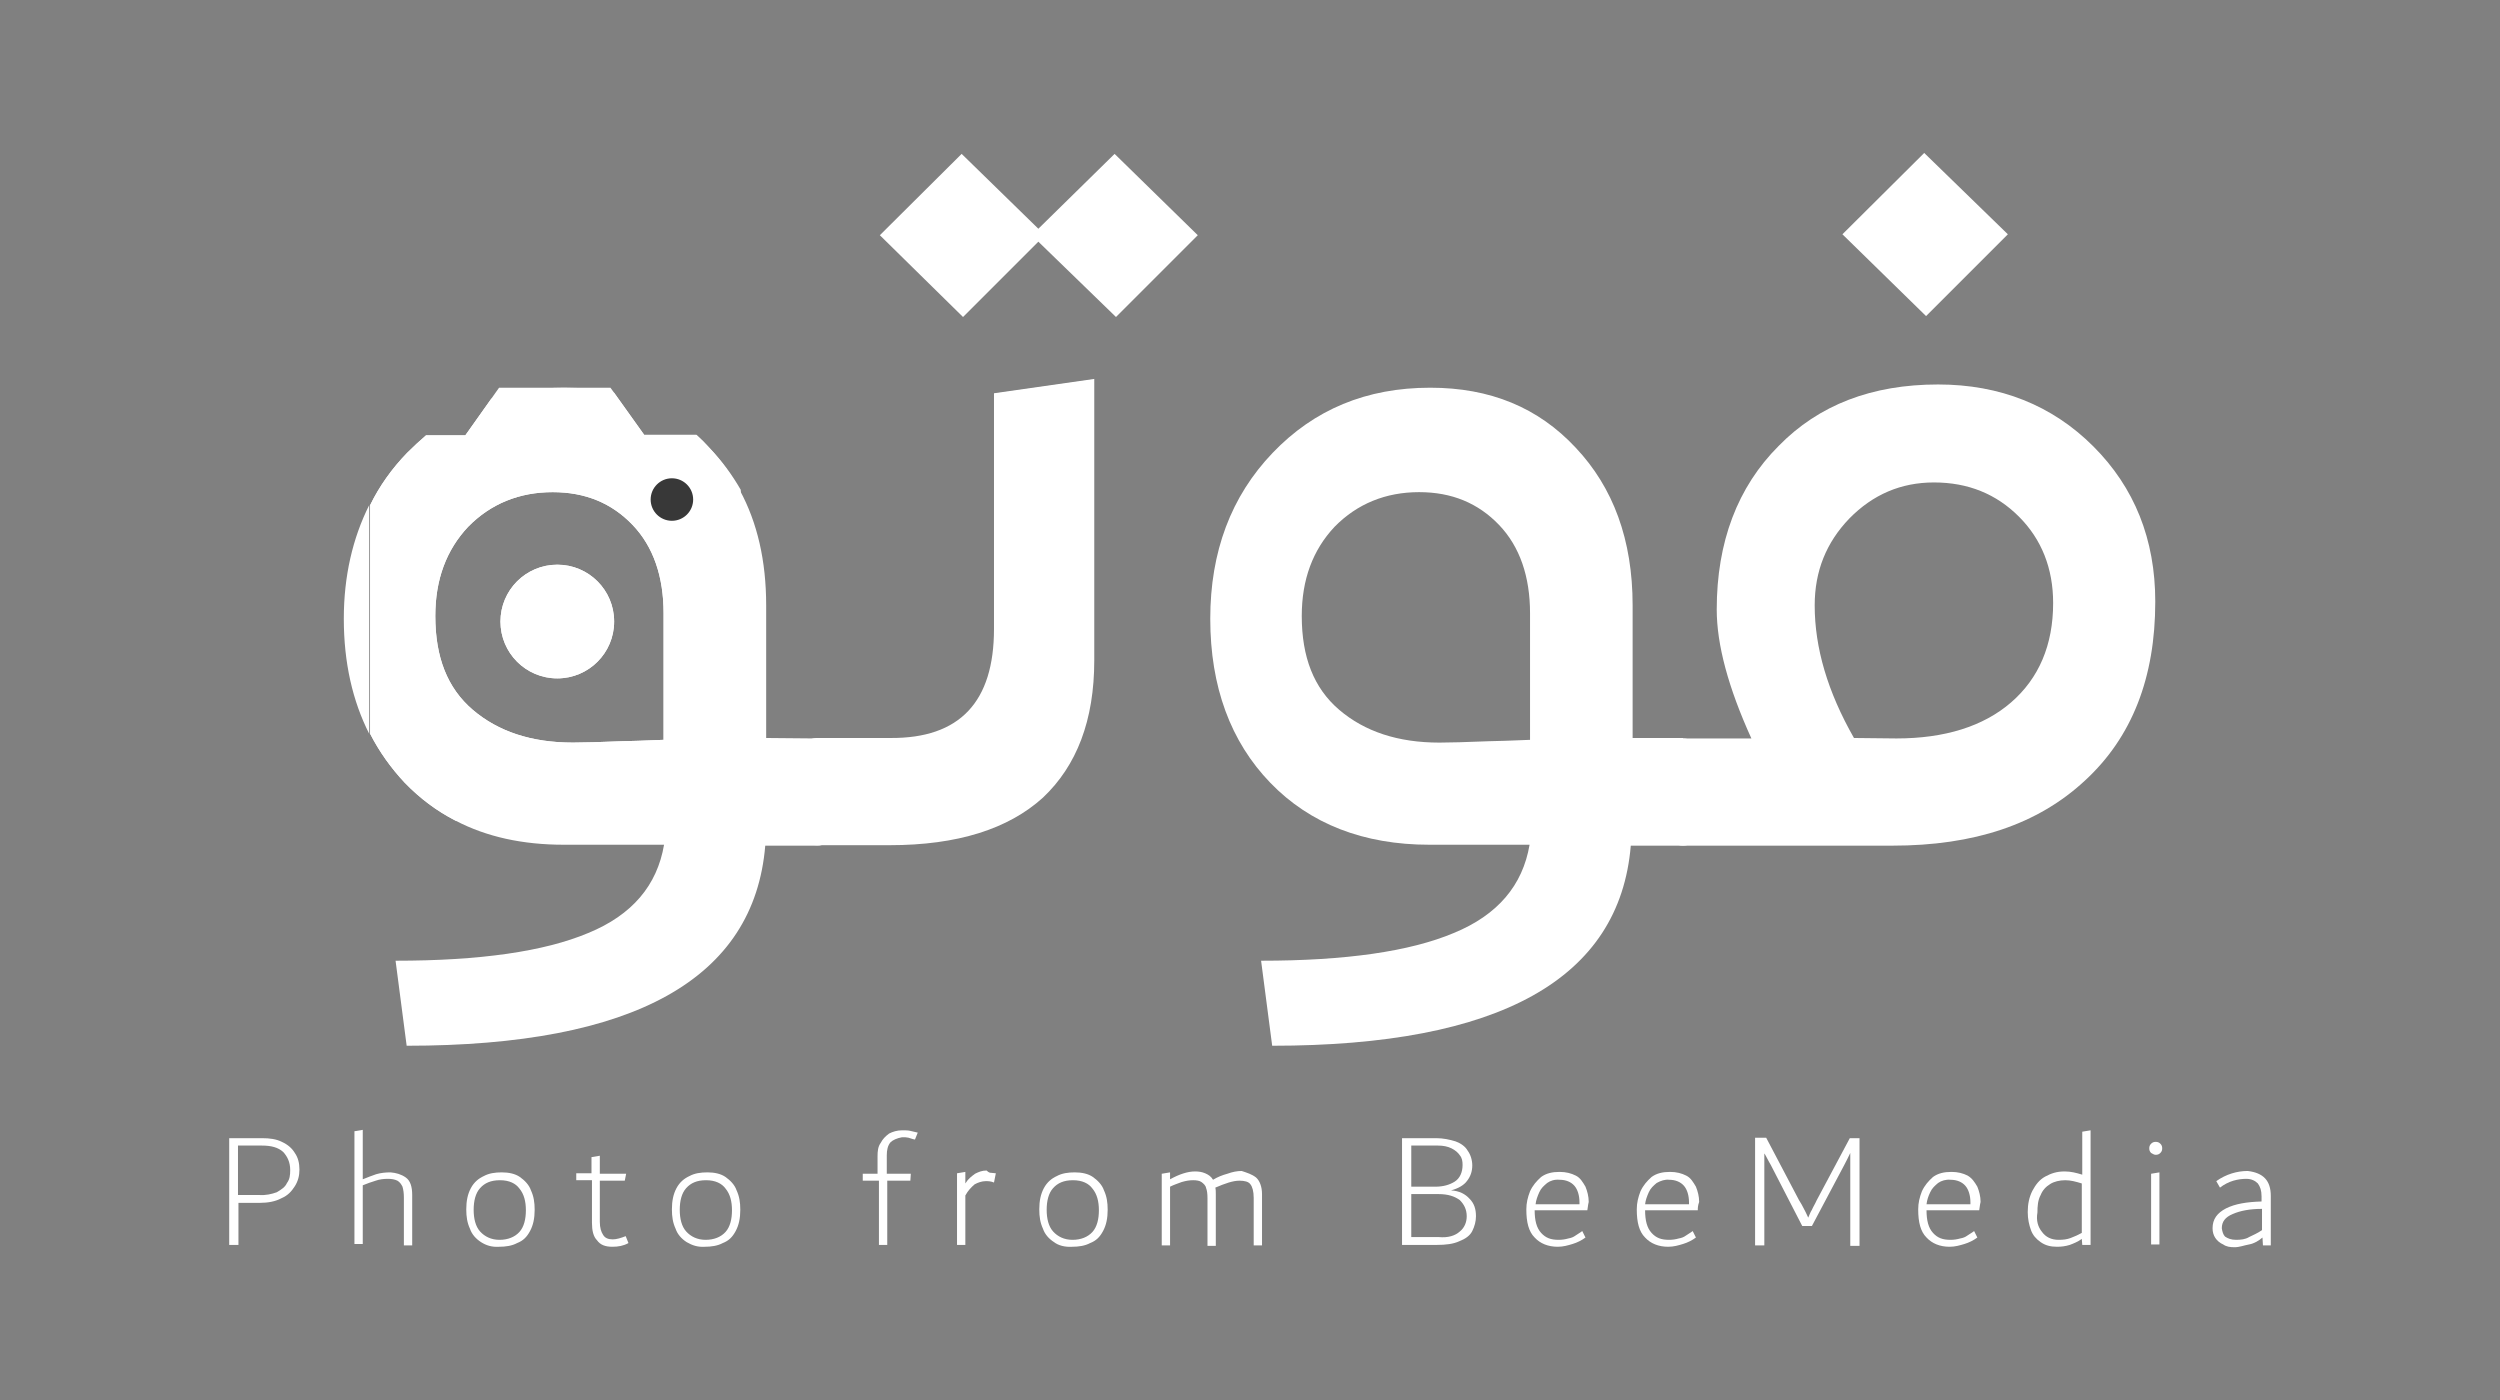 <?xml version="1.0" encoding="utf-8"?>
<!-- Generator: Adobe Illustrator 21.0.0, SVG Export Plug-In . SVG Version: 6.00 Build 0)  -->
<svg version="1.1" id="Layer_1" xmlns="http://www.w3.org/2000/svg" xmlns:xlink="http://www.w3.org/1999/xlink" x="0px" y="0px"
	 viewBox="0 0 541 303" style="enable-background:new 0 0 541 303;" xml:space="preserve">
<rect x="0" y="0" width="541" height="303" fill="#808080" stroke="none"/>
<style type="text/css">
	.st0{fill:#FFFFFF;}
	.st1{fill:#383838;}
</style>
<g>
	<g>
		<path class="st0" d="M61,247.1c1.3,0.6,2.2,1.4,2.8,2.4c0.7,1,1,2.2,1,3.6c0,1.3-0.3,2.5-1,3.6c-0.7,1.1-1.5,2-2.9,2.6
			c-1.3,0.7-2.9,1-4.7,1h-4.6v9.1h-2v-23.1h7.1C58.4,246.3,59.8,246.5,61,247.1z M59.9,258c1-0.6,1.8-1.1,2.2-2
			c0.6-0.8,0.7-1.7,0.7-2.8c0-1.7-0.6-2.9-1.5-3.9c-1.1-1-2.6-1.4-4.6-1.4h-5.2v10.7h4.6C57.5,258.7,58.8,258.4,59.9,258z"/>
		<path class="st0" d="M87.8,254.8c1,0.7,1.4,2,1.4,3.8v10.9h-1.8v-10.3c0-1-0.1-1.7-0.3-2.4c-0.3-0.6-0.6-1-1.1-1.3
			c-0.6-0.3-1.3-0.4-2.1-0.4s-1.8,0.1-2.6,0.4c-1,0.3-1.8,0.6-2.8,1v12.7h-1.8v-24.4l1.8-0.3v10.7c1-0.4,2-0.8,2.9-1.1
			c1-0.3,2.1-0.4,3.1-0.4C85.7,253.8,86.8,254.1,87.8,254.8z"/>
		<path class="st0" d="M104.1,268.8c-1.1-0.7-2-1.7-2.4-2.9c-0.6-1.3-0.8-2.6-0.8-4.2c0-1.8,0.3-3.3,1-4.6c0.7-1.3,1.7-2.1,2.8-2.6
			c1.1-0.6,2.4-0.8,3.9-0.8s2.9,0.3,3.9,1s2,1.7,2.4,2.9c0.6,1.3,0.8,2.6,0.8,4.2c0,1.8-0.3,3.3-1,4.6c-0.7,1.3-1.5,2.1-2.8,2.6
			c-1.1,0.6-2.5,0.8-3.9,0.8C106.4,269.9,105.2,269.5,104.1,268.8z M112.4,266.6c1-1.1,1.4-2.8,1.4-4.7s-0.4-3.5-1.4-4.7
			c-0.8-1.1-2.2-1.8-4.2-1.8s-3.3,0.6-4.3,1.7s-1.4,2.8-1.4,4.7s0.4,3.6,1.4,4.7s2.4,1.8,4.2,1.8S111.4,267.7,112.4,266.6z"/>
		<path class="st0" d="M136,269c-1.1,0.6-2.2,0.8-3.5,0.8c-1.5,0-2.6-0.4-3.3-1.4c-0.8-0.8-1.1-2.1-1.1-3.8v-9.2h-3.4v-1.5h3.3v-3.5
			l1.8-0.3v3.9h5.7l-0.3,1.5h-5.4v8.9c0,1.3,0.3,2.2,0.7,2.8c0.4,0.7,1.1,1,2.1,1c0.8,0,1.8-0.3,2.8-0.7L136,269z"/>
		<path class="st0" d="M148.6,268.8c-1.1-0.7-2-1.7-2.4-2.9c-0.6-1.3-0.8-2.6-0.8-4.2c0-1.8,0.3-3.3,1-4.6c0.7-1.3,1.7-2.1,2.8-2.6
			c1.1-0.6,2.4-0.8,3.9-0.8s2.9,0.3,3.9,1s2,1.7,2.4,2.9c0.6,1.3,0.8,2.6,0.8,4.2c0,1.8-0.3,3.3-1,4.6c-0.7,1.3-1.5,2.1-2.8,2.6
			c-1.1,0.6-2.5,0.8-3.9,0.8C151,269.9,149.8,269.5,148.6,268.8z M157,266.6c1-1.1,1.4-2.8,1.4-4.7s-0.4-3.5-1.4-4.7
			c-0.8-1.1-2.2-1.8-4.2-1.8s-3.3,0.6-4.3,1.7s-1.4,2.8-1.4,4.7s0.4,3.6,1.4,4.7s2.4,1.8,4.2,1.8S156,267.7,157,266.6z"/>
		<path class="st0" d="M192.7,247.2c-0.6,0.7-0.8,1.7-0.8,2.8v4h5.2l-0.1,1.5h-5v13.9h-1.8v-13.9h-3.5V254h3.2v-3.8
			c0-1.1,0.1-2.1,0.7-2.9c0.4-0.8,1-1.4,1.8-2c0.8-0.4,1.7-0.7,2.8-0.7c0.6,0,1.3,0,1.7,0.1c0.6,0.1,1.1,0.3,1.7,0.4l-0.6,1.5
			c-0.6-0.1-1-0.3-1.4-0.4s-0.8-0.1-1.4-0.1C194.1,246.3,193.2,246.7,192.7,247.2z"/>
		<path class="st0" d="M214.5,253.8c0.3,0,0.7,0.1,1,0.1l-0.4,2c-0.7-0.3-1.3-0.3-1.8-0.3c-0.8,0-1.7,0.3-2.4,0.7
			c-0.7,0.6-1.4,1.3-2,2.4v10.7h-1.8v-15.5l1.8-0.3v2.5c0.6-1,1.3-1.5,2.1-2.1c0.8-0.4,1.5-0.7,2.5-0.7
			C214,253.8,214.3,253.8,214.5,253.8z"/>
		<path class="st0" d="M228.1,268.8c-1.1-0.7-2-1.7-2.4-2.9c-0.6-1.3-0.8-2.6-0.8-4.2c0-1.8,0.3-3.3,1-4.6c0.7-1.3,1.7-2.1,2.8-2.6
			c1.1-0.6,2.4-0.8,3.9-0.8s2.9,0.3,3.9,1s2,1.7,2.4,2.9c0.6,1.3,0.8,2.6,0.8,4.2c0,1.8-0.3,3.3-1,4.6c-0.7,1.3-1.5,2.1-2.8,2.6
			c-1.1,0.6-2.5,0.8-3.9,0.8C230.4,269.9,229,269.5,228.1,268.8z M236.4,266.6c1-1.1,1.4-2.8,1.4-4.7s-0.4-3.5-1.4-4.7
			c-0.8-1.1-2.2-1.8-4.2-1.8s-3.3,0.6-4.3,1.7s-1.4,2.8-1.4,4.7s0.4,3.6,1.4,4.7s2.4,1.8,4.2,1.8S235.4,267.7,236.4,266.6z"/>
		<path class="st0" d="M271.8,254.8c0.8,0.7,1.3,2,1.3,3.6v11.1h-1.8v-10.3c0-1.4-0.3-2.4-0.7-2.9c-0.4-0.6-1.3-0.8-2.4-0.8
			c-1.4,0-3.1,0.6-5.2,1.5c0.1,0.4,0.1,1,0.1,1.5v11.1h-1.8v-10.3c0-1-0.1-1.7-0.3-2.2c-0.1-0.6-0.6-1-1-1.3s-1.1-0.4-1.8-0.4
			c-0.7,0-1.5,0.1-2.5,0.4c-0.8,0.3-1.7,0.6-2.5,1v12.7h-1.8V254l1.8-0.3v1.5c2-1.1,3.8-1.7,5.4-1.7c0.8,0,1.5,0.1,2.2,0.4
			s1.3,0.7,1.7,1.4c1-0.6,2-1,3.1-1.3c1.1-0.4,2.1-0.6,3.1-0.6C269.9,253.8,270.9,254.1,271.8,254.8z"/>
		<path class="st0" d="M318,259.4c1,1,1.4,2.2,1.4,3.8c0,1.1-0.3,2.2-0.8,3.2s-1.5,1.7-2.8,2.2c-1.3,0.6-2.9,0.8-4.9,0.8h-7.5v-23.1
			h7.4c1.5,0,2.9,0.3,4.2,0.7c1.1,0.4,2.1,1.1,2.6,2c0.6,0.8,1,2,1,3.2c0,1.3-0.4,2.4-1.1,3.3c-0.7,1-2,1.7-3.5,2.1
			C315.8,257.7,317.1,258.4,318,259.4z M305.4,247.9v8.9h5.2c1.7,0,3.1-0.4,4.2-1.1s1.7-2,1.7-3.6c0-0.8-0.1-1.5-0.6-2.1
			c-0.4-0.6-1-1.1-1.8-1.5s-1.8-0.6-2.9-0.6L305.4,247.9L305.4,247.9z M315.9,266.5c1-0.8,1.5-2,1.5-3.3c0-1.5-0.6-2.6-1.5-3.5
			c-1.1-0.8-2.5-1.3-4.6-1.3h-5.9v9.3h5.9C313.4,267.9,314.9,267.4,315.9,266.5z"/>
		<path class="st0" d="M343.5,261.9h-11.4c0,2.2,0.4,3.8,1.4,4.9s2.1,1.5,3.8,1.5c0.7,0,1.4-0.1,2.1-0.3c0.6-0.1,1.1-0.3,1.5-0.6
			c0.4-0.3,1-0.6,1.5-1l0.7,1.4c-0.8,0.6-1.8,1.1-2.8,1.4s-2,0.6-3.2,0.6c-2.1,0-3.8-0.7-5-2c-1.3-1.3-1.8-3.3-1.8-6.1
			c0-1.4,0.3-2.6,0.8-3.9c0.6-1.3,1.4-2.2,2.4-3.1c1.1-0.8,2.4-1.1,4-1.1c1.4,0,2.5,0.3,3.5,0.8s1.5,1.4,2.1,2.4
			c0.4,1,0.7,2.1,0.7,3.3C343.6,260.9,343.6,261.5,343.5,261.9z M334.8,256c-0.7,0.6-1.3,1.1-1.7,2s-0.7,1.7-0.8,2.6h9.5v-0.4
			c0-1.5-0.4-2.8-1.1-3.6c-0.7-0.8-1.8-1.3-3.2-1.3C336.4,255.2,335.5,255.5,334.8,256z"/>
		<path class="st0" d="M367.4,261.9H356c0,2.2,0.4,3.8,1.4,4.9s2.1,1.5,3.8,1.5c0.7,0,1.4-0.1,2.1-0.3c0.6-0.1,1.1-0.3,1.5-0.6
			c0.4-0.3,1-0.6,1.5-1l0.7,1.4c-0.8,0.6-1.8,1.1-2.8,1.4s-2,0.6-3.2,0.6c-2.1,0-3.8-0.7-5-2c-1.3-1.3-1.8-3.3-1.8-6.1
			c0-1.4,0.3-2.6,0.8-3.9c0.6-1.3,1.4-2.2,2.4-3.1c1.1-0.8,2.4-1.1,4-1.1c1.4,0,2.5,0.3,3.5,0.8s1.5,1.4,2.1,2.4
			c0.4,1,0.7,2.1,0.7,3.3C367.4,260.9,367.4,261.5,367.4,261.9z M358.5,256c-0.7,0.6-1.3,1.1-1.7,2s-0.7,1.7-0.8,2.6h9.5v-0.4
			c0-1.5-0.4-2.8-1.1-3.6c-0.7-0.8-1.8-1.3-3.2-1.3C360.3,255.2,359.4,255.5,358.5,256z"/>
		<path class="st0" d="M402.4,246.3v23.3h-2v-20.1c-0.4,0.8-0.8,1.7-1.3,2.6l-7,13.2H390l-6.8-13.2l-0.4-0.7c-0.4-0.7-0.7-1.4-1-1.8
			v19.9h-2v-23.3h2.4l7.1,13.5l0.6,1c0.7,1.3,1.1,2.1,1.4,2.8c0.3-0.6,0.4-1.1,0.8-1.7c0.3-0.7,0.7-1.3,1-2l7.2-13.5L402.4,246.3
			L402.4,246.3L402.4,246.3z"/>
		<path class="st0" d="M428.3,261.9h-11.4c0,2.2,0.4,3.8,1.4,4.9s2.1,1.5,3.8,1.5c0.7,0,1.4-0.1,2.1-0.3c0.6-0.1,1.1-0.3,1.5-0.6
			c0.4-0.3,1-0.6,1.5-1l0.7,1.4c-0.8,0.6-1.8,1.1-2.8,1.4s-2,0.6-3.2,0.6c-2.1,0-3.8-0.7-5-2c-1.3-1.3-1.8-3.3-1.8-6.1
			c0-1.4,0.3-2.6,0.8-3.9c0.6-1.3,1.4-2.2,2.4-3.1c1.1-0.8,2.4-1.1,4-1.1c1.4,0,2.5,0.3,3.5,0.8c1,0.6,1.5,1.4,2.1,2.4
			c0.4,1,0.7,2.1,0.7,3.3C428.4,260.9,428.4,261.5,428.3,261.9z M419.4,256c-0.7,0.6-1.3,1.1-1.7,2c-0.4,0.8-0.7,1.7-0.8,2.6h9.5
			v-0.4c0-1.5-0.4-2.8-1.1-3.6c-0.7-0.8-1.8-1.3-3.2-1.3C421.1,255.2,420.1,255.5,419.4,256z"/>
		<path class="st0" d="M452.4,244.6v24.8h-1.8l-0.1-1.3c-0.8,0.6-1.8,1-2.6,1.3c-1,0.3-1.8,0.4-2.8,0.4c-1.4,0-2.5-0.3-3.5-1
			s-1.7-1.5-2.1-2.6s-0.7-2.4-0.7-3.9c0-1.7,0.3-3.2,1-4.6c0.7-1.3,1.5-2.4,2.8-3.1s2.5-1.1,4.2-1.1c1.3,0,2.5,0.3,3.8,0.7v-9.3
			L452.4,244.6z M441.9,266.6c0.8,1.1,2,1.7,3.6,1.7c1,0,1.8-0.1,2.6-0.4c0.8-0.3,1.7-0.7,2.4-1.1v-10.7c-1.3-0.4-2.4-0.7-3.6-0.7
			s-2.4,0.3-3.2,0.8c-1,0.6-1.7,1.4-2.1,2.4c-0.6,1.1-0.7,2.4-0.7,3.8C440.6,264.1,441,265.5,441.9,266.6z"/>
		<path class="st0" d="M465.5,249.5c-0.3-0.3-0.4-0.6-0.4-1s0.1-0.7,0.4-1s0.6-0.4,1-0.4s0.7,0.1,1,0.4s0.4,0.6,0.4,1
			s-0.1,0.7-0.4,1s-0.6,0.4-1,0.4C466.1,249.9,465.9,249.7,465.5,249.5z M465.5,269.5V254l1.8-0.3v15.6h-1.8V269.5z"/>
		<path class="st0" d="M491.4,258.8v10.7h-1.7l-0.1-1.7c-0.8,0.7-1.8,1.3-2.9,1.5s-2.1,0.6-3.1,0.6s-1.8-0.1-2.5-0.6
			c-0.7-0.3-1.3-0.8-1.7-1.4s-0.6-1.3-0.6-2.1c0-2,1-3.3,2.9-4.3c2-1,4.5-1.4,7.7-1.5v-1.1c0-1.3-0.3-2.1-0.8-2.8
			c-0.6-0.6-1.4-1-2.5-1c-0.8,0-1.8,0.1-2.8,0.4s-2,0.8-2.9,1.5l-0.8-1.4c2.1-1.5,4.5-2.2,6.8-2.2
			C489.8,253.8,491.4,255.5,491.4,258.8z M481.5,267.6c0.6,0.4,1.3,0.7,2.4,0.7c1,0,2-0.1,2.8-0.6c0.8-0.4,1.8-0.8,2.8-1.5v-4.6
			c-2.6,0-4.7,0.4-6.3,1.1c-1.7,0.7-2.4,1.7-2.4,3.1C480.9,266.5,481.1,267.2,481.5,267.6z"/>
	</g>
	<g>
		<path class="st0" d="M176.7,159.8L176.7,159.8l-10.9-0.1V131c0-9.6-1.9-17.9-5.7-24.9c-1.8-3.3-4-6.4-6.6-9.2
			c-0.9-1-1.8-1.9-2.8-2.8h-11.3l-6.5-9.1c-3.4-0.8-7-1.1-10.8-1.1c-5.7,0-11,0.8-15.8,2.4l-5.6,7.9h-8.5c-1.4,1.2-2.8,2.5-4.1,3.8
			c-3.3,3.4-6,7.2-8,11.3v49.5c2,3.9,4.5,7.4,7.5,10.6c3.3,3.4,6.9,6.1,11,8.2c6.7,3.5,14.5,5.2,23.4,5.2h21.7
			c-1.5,8.8-6.9,15.2-16.4,19.1c-9.5,4-23.4,6-41.7,6l2.4,18.4c49.3,0,75.2-14.5,77.6-43.3h11.3c0.3,0,0.5,0,0.8-0.1
			c0.8-0.2,1.2-0.8,1.2-1.9v-19.4C178.7,160.4,178.1,159.8,176.7,159.8z M94.2,133.3c0-7.9,2.4-14.3,7.1-19.3
			c4.9-5,11.1-7.5,18.3-7.5c7.1,0,12.8,2.4,17.3,7.1c4.5,4.7,6.7,11.2,6.7,19.1v27.4c-0.8,0-3.9,0.2-8.9,0.3
			c-5,0.2-8.6,0.3-10.7,0.3c-9,0-16.2-2.4-21.7-7.1C96.8,148.9,94.2,142.2,94.2,133.3z"/>
		<path class="st0" d="M79.9,109.3v49.5c-3.6-7.1-5.5-15.4-5.5-24.9C74.4,124.7,76.3,116.5,79.9,109.3z"/>
		<path class="st0" d="M215.1,136.1v-51l21.7-3.1v60.9c0,13-3.8,22.8-11.1,29.7c-7.5,6.8-18.5,10.3-33.2,10.3h-15.8
			c-1.4,0-2-0.7-2-2l0.1-19.4c0-1.3,0.7-1.8,2-1.8h15.9C207.7,159.8,215.1,151.9,215.1,136.1z M241.2,33.3l18,17.6l-17.7,17.7
			l-16.8-16.3l-16.3,16.3l-18-17.7l17.7-17.6l16.6,16.2L241.2,33.3z"/>
		<path class="st0" d="M364.2,159.8c1.4,0,2,0.6,2,1.8V181c0,1.4-0.7,2-2,2h-11.3c-2.4,28.8-28.3,43.3-77.6,43.3l-2.4-18.4
			c18.3,0,32.2-2,41.7-6c9.5-3.9,14.9-10.3,16.4-19.1h-21.7c-14.2,0-25.8-4.5-34.4-13.4s-13-20.8-13-35.5c0-14.5,4.5-26.5,13.5-35.9
			s20.3-14.1,34.1-14.1c13,0,23.4,4.3,31.5,13c8.1,8.6,12.3,19.9,12.3,34.1v28.7h10.9V159.8z M281.7,133.3c0,8.9,2.6,15.6,8.1,20.3
			s12.7,7.1,21.7,7.1c2.1,0,5.7-0.1,10.7-0.3c5-0.1,8.1-0.3,8.9-0.3v-27.4c0-7.9-2.2-14.4-6.7-19.1c-4.5-4.7-10.2-7.1-17.3-7.1
			c-7.2,0-13.4,2.5-18.3,7.5C284.1,119,281.7,125.4,281.7,133.3z"/>
		<path class="st0" d="M419.4,83.2c13.4,0,24.7,4.5,33.6,13.4s13.4,20.1,13.4,33.6c0,16.4-5,29.3-15.2,38.7
			c-10.2,9.5-24,14.1-41.7,14.1h-45.3c-1.4,0-2-0.7-2-2v-19.4c0-1.3,0.7-1.8,2-1.8H379c-5-11-7.5-20.3-7.5-27.9
			c0-14.6,4.5-26.5,13.4-35.4C393.6,87.6,405.1,83.2,419.4,83.2z M410.4,159.8c10.4,0,18.8-2.6,24.8-7.8s9.1-12.4,9.1-21.5
			c0-7.5-2.5-13.8-7.4-18.7c-4.9-4.9-11-7.4-18.4-7.4c-7.1,0-13.2,2.6-18.3,7.8c-5,5.2-7.5,11.4-7.5,18.8c0,9.2,2.8,18.7,8.5,28.7
			L410.4,159.8L410.4,159.8z M434.5,50.7l-17.7,17.7l-18.1-17.7l17.7-17.6L434.5,50.7z"/>
	</g>
	<path class="st0" d="M132.9,134.5c0,6.8-5.5,12.3-12.3,12.3c-6.8,0-12.3-5.5-12.3-12.3s5.5-12.3,12.3-12.3
		C127.4,122.2,132.9,127.7,132.9,134.5z"/>
	<path class="st0" d="M120.6,122.2c-6.8,0-12.3,5.5-12.3,12.3s5.5,12.3,12.3,12.3c6.8,0,12.3-5.5,12.3-12.3S127.4,122.2,120.6,122.2
		z M120.6,122.2c-6.8,0-12.3,5.5-12.3,12.3s5.5,12.3,12.3,12.3c6.8,0,12.3-5.5,12.3-12.3S127.4,122.2,120.6,122.2z M120.6,122.2
		c-6.8,0-12.3,5.5-12.3,12.3s5.5,12.3,12.3,12.3c6.8,0,12.3-5.5,12.3-12.3S127.4,122.2,120.6,122.2z M120.6,122.2
		c-6.8,0-12.3,5.5-12.3,12.3s5.5,12.3,12.3,12.3c6.8,0,12.3-5.5,12.3-12.3S127.4,122.2,120.6,122.2z M120.6,122.2
		c-6.8,0-12.3,5.5-12.3,12.3s5.5,12.3,12.3,12.3c6.8,0,12.3-5.5,12.3-12.3S127.4,122.2,120.6,122.2z M120.6,122.2
		c-6.8,0-12.3,5.5-12.3,12.3s5.5,12.3,12.3,12.3c6.8,0,12.3-5.5,12.3-12.3S127.4,122.2,120.6,122.2z M120.6,122.2
		c-6.8,0-12.3,5.5-12.3,12.3s5.5,12.3,12.3,12.3c6.8,0,12.3-5.5,12.3-12.3S127.4,122.2,120.6,122.2z M120.6,122.2
		c-6.8,0-12.3,5.5-12.3,12.3s5.5,12.3,12.3,12.3c6.8,0,12.3-5.5,12.3-12.3S127.4,122.2,120.6,122.2z M153.5,96.9
		c-0.9-1-1.8-1.9-2.8-2.8h-11.3l-6.5-9.1l-0.8-1.1H108l-1.7,2.4l-5.6,7.9h-8.5c-1.4,1.2-2.8,2.5-4.1,3.8c-3.3,3.4-6,7.2-8,11.3v49.5
		c2,3.9,4.5,7.4,7.5,10.6c3.3,3.4,6.9,6.1,11,8.2h53.8c4.3,0,7.9-4.9,7.9-10.5v-61.1C158.4,102.7,156.2,99.7,153.5,96.9z
		 M143.6,160.1c-0.8,0-3.9,0.2-8.9,0.3c-5,0.2-8.6,0.3-10.7,0.3c-9,0-16.2-2.4-21.7-7.1c-5.5-4.7-8.1-11.4-8.1-20.3
		c0-7.9,2.4-14.3,7.1-19.3c4.9-5,11.1-7.5,18.3-7.5c7.1,0,12.8,2.4,17.3,7.1c4.5,4.7,6.7,11.2,6.7,19.1V160.1z M120.6,122.2
		c-6.8,0-12.3,5.5-12.3,12.3s5.5,12.3,12.3,12.3c6.8,0,12.3-5.5,12.3-12.3S127.4,122.2,120.6,122.2z M120.6,122.2
		c-6.8,0-12.3,5.5-12.3,12.3s5.5,12.3,12.3,12.3c6.8,0,12.3-5.5,12.3-12.3S127.4,122.2,120.6,122.2z M120.6,122.2
		c-6.8,0-12.3,5.5-12.3,12.3s5.5,12.3,12.3,12.3c6.8,0,12.3-5.5,12.3-12.3S127.4,122.2,120.6,122.2z M120.6,122.2
		c-6.8,0-12.3,5.5-12.3,12.3s5.5,12.3,12.3,12.3c6.8,0,12.3-5.5,12.3-12.3S127.4,122.2,120.6,122.2z M120.6,122.2
		c-6.8,0-12.3,5.5-12.3,12.3s5.5,12.3,12.3,12.3c6.8,0,12.3-5.5,12.3-12.3S127.4,122.2,120.6,122.2z M120.6,122.2
		c-6.8,0-12.3,5.5-12.3,12.3s5.5,12.3,12.3,12.3c6.8,0,12.3-5.5,12.3-12.3S127.4,122.2,120.6,122.2z M120.6,122.2
		c-6.8,0-12.3,5.5-12.3,12.3s5.5,12.3,12.3,12.3c6.8,0,12.3-5.5,12.3-12.3S127.4,122.2,120.6,122.2z"/>
	<circle class="st1" cx="145.4" cy="108.1" r="4.6"/>
</g>
</svg>
